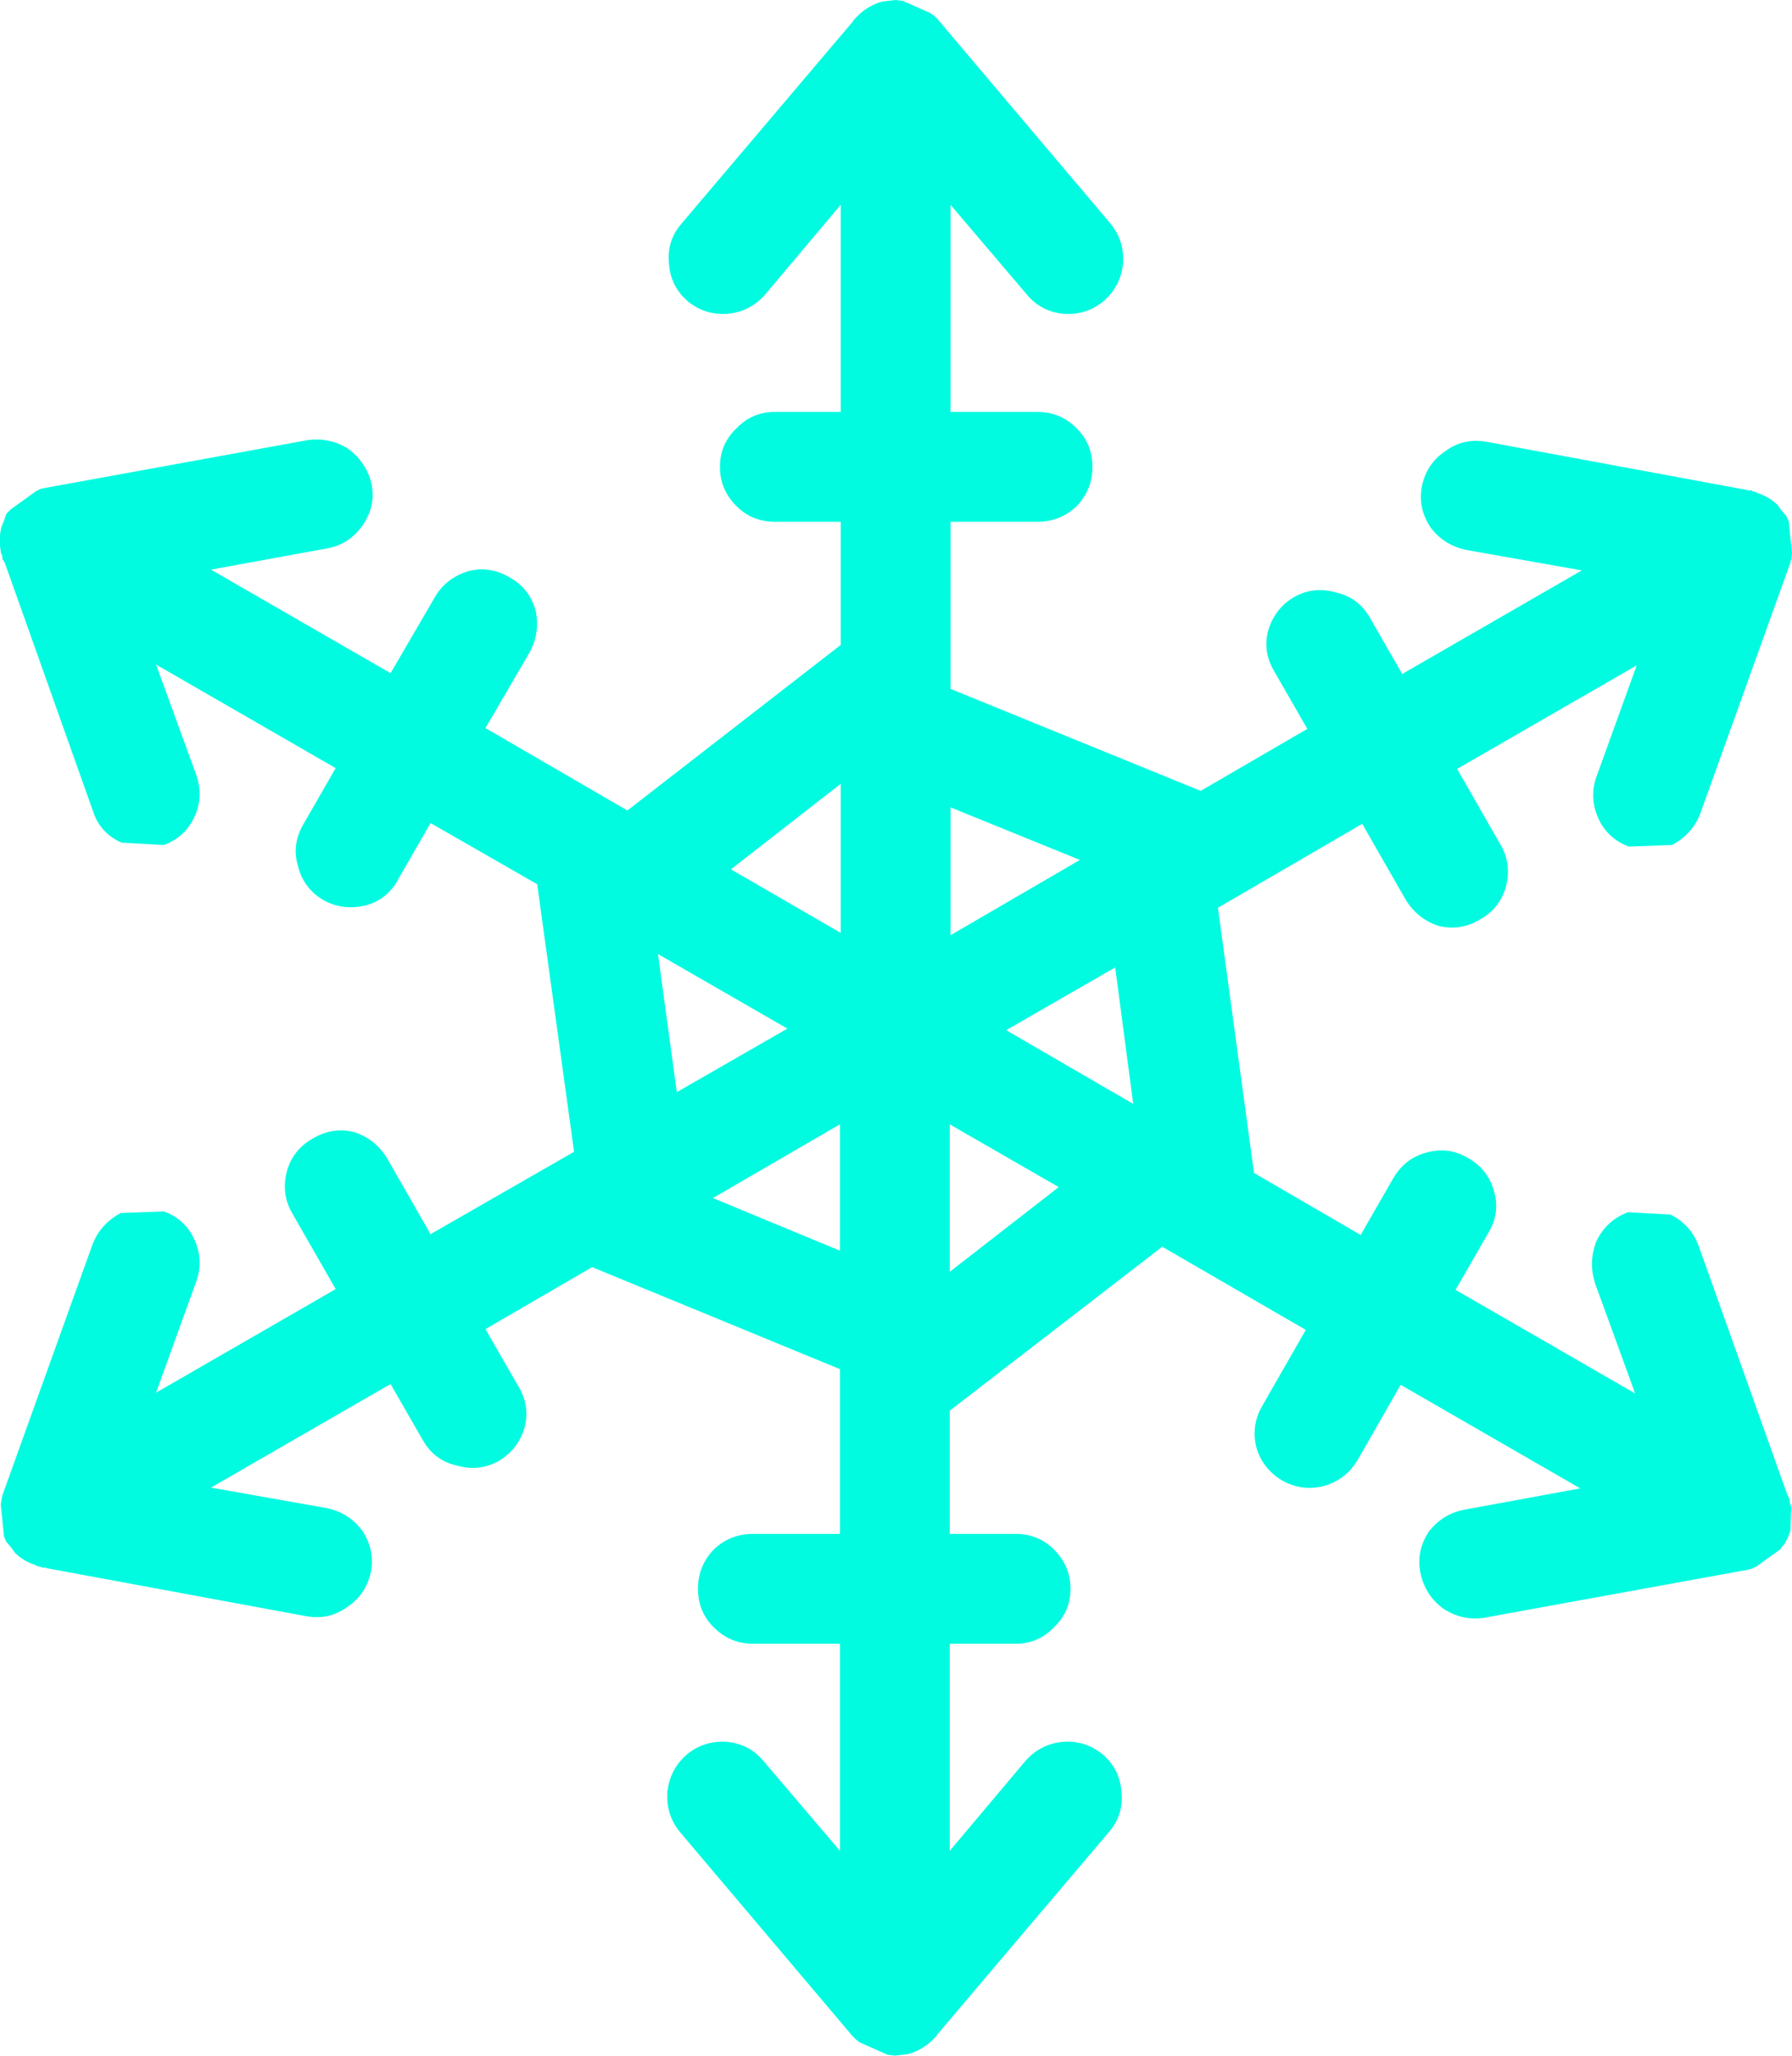 <?xml version="1.0" encoding="UTF-8" standalone="no"?>
<svg xmlns:ffdec="https://www.free-decompiler.com/flash" xmlns:xlink="http://www.w3.org/1999/xlink" ffdec:objectType="shape" height="131.0px" width="114.25px" xmlns="http://www.w3.org/2000/svg">
  <g transform="matrix(1.0, 0.0, 0.0, 1.0, 0.0, 0.0)">
    <path d="M60.55 81.05 L67.5 75.65 60.55 71.65 60.55 81.05 M45.45 76.35 L53.55 79.7 53.55 71.65 45.45 76.35 M41.95 60.8 L43.15 69.6 50.2 65.55 41.95 60.8 M60.6 51.45 L60.6 59.6 68.85 54.8 60.6 51.45 M53.6 49.95 L46.6 55.4 53.6 59.45 53.6 49.95 M64.15 65.65 L72.25 70.35 71.1 61.65 64.15 65.65 M92.15 28.75 Q93.3 27.9 94.75 28.15 L111.25 31.2 111.45 31.25 111.6 31.25 Q111.65 31.2 111.7 31.3 L111.95 31.35 112.0 31.4 Q112.8 31.65 113.35 32.2 L113.6 32.55 113.9 32.9 114.05 33.25 114.05 33.3 114.25 35.25 114.2 35.6 114.15 35.85 108.4 51.85 Q107.9 53.15 106.6 53.85 L103.85 53.95 Q102.5 53.45 101.9 52.15 101.3 50.8 101.8 49.45 L104.35 42.4 92.9 49.0 95.65 53.8 Q96.4 55.05 96.0 56.55 95.6 57.9 94.35 58.6 93.1 59.35 91.7 59.0 90.35 58.55 89.6 57.3 L86.85 52.5 77.65 57.85 79.95 74.75 86.75 78.7 88.85 75.05 Q89.6 73.8 90.95 73.45 92.35 73.05 93.6 73.8 94.85 74.5 95.25 75.9 95.65 77.3 94.9 78.55 L92.8 82.2 104.25 88.8 101.7 81.8 Q101.25 80.4 101.8 79.05 102.45 77.75 103.8 77.25 L106.5 77.4 Q107.8 78.05 108.3 79.4 L113.95 95.25 114.05 95.45 114.1 95.55 114.1 95.7 114.15 95.9 114.2 96.0 114.15 97.55 114.0 97.95 113.8 98.35 113.55 98.65 113.55 98.7 111.95 99.85 111.6 100.0 111.35 100.05 94.6 103.1 Q93.2 103.3 92.0 102.5 90.85 101.65 90.55 100.2 90.3 98.8 91.1 97.6 92.0 96.45 93.4 96.2 L100.75 94.85 89.3 88.25 86.55 93.05 Q85.8 94.3 84.4 94.7 83.0 95.05 81.75 94.35 80.5 93.6 80.1 92.25 79.75 90.8 80.5 89.55 L83.25 84.75 74.1 79.45 60.55 89.9 60.55 97.75 64.75 97.75 Q66.2 97.75 67.2 98.75 68.25 99.8 68.25 101.25 68.25 102.7 67.2 103.7 66.2 104.75 64.75 104.75 L60.55 104.75 60.55 117.95 65.35 112.25 Q66.3 111.15 67.75 111.0 69.2 110.9 70.3 111.8 71.4 112.75 71.5 114.2 71.65 115.65 70.7 116.75 L59.8 129.6 59.7 129.75 59.6 129.85 59.5 129.95 59.35 130.1 59.3 130.15 Q58.65 130.7 57.9 130.9 L57.5 130.95 57.05 131.0 56.65 130.95 56.6 130.95 54.8 130.15 54.55 129.95 54.35 129.75 43.35 116.75 Q42.45 115.65 42.55 114.2 42.7 112.75 43.8 111.8 44.9 110.9 46.35 111.0 47.8 111.15 48.7 112.25 L53.55 117.95 53.55 104.75 48.0 104.75 Q46.55 104.75 45.5 103.7 44.5 102.7 44.5 101.25 44.5 99.8 45.5 98.75 46.55 97.75 48.0 97.75 L53.55 97.75 53.55 87.25 37.75 80.75 30.95 84.7 33.05 88.35 Q33.8 89.6 33.45 90.95 33.05 92.35 31.8 93.1 30.55 93.8 29.15 93.4 27.75 93.1 27.0 91.85 L24.9 88.2 13.45 94.8 20.8 96.1 Q22.25 96.4 23.1 97.55 23.9 98.75 23.65 100.15 23.35 101.6 22.15 102.4 21.0 103.25 19.55 103.0 L3.05 99.95 2.85 99.9 2.7 99.9 2.6 99.85 2.35 99.8 2.3 99.75 Q1.5 99.5 0.95 98.95 L0.7 98.6 0.4 98.25 0.25 97.9 0.25 97.85 0.05 95.9 0.1 95.55 0.15 95.3 5.9 79.3 Q6.4 78.0 7.7 77.3 L10.45 77.2 Q11.8 77.7 12.4 79.0 13.0 80.35 12.5 81.7 L9.95 88.75 21.4 82.15 18.65 77.35 Q17.9 76.1 18.3 74.6 18.7 73.25 19.95 72.55 21.2 71.8 22.6 72.15 23.95 72.6 24.7 73.85 L27.45 78.65 36.6 73.4 34.25 56.35 27.45 52.45 25.35 56.1 Q24.65 57.35 23.3 57.7 21.85 58.05 20.6 57.35 19.35 56.6 19.0 55.2 18.6 53.85 19.3 52.6 L21.4 48.95 9.95 42.35 12.5 49.35 Q13.0 50.75 12.4 52.05 11.8 53.35 10.45 53.85 L7.75 53.7 Q6.4 53.1 5.95 51.75 L0.3 35.85 0.2 35.7 0.15 35.6 0.15 35.45 0.05 35.2 0.05 35.15 Q-0.1 34.3 0.1 33.55 L0.25 33.2 0.4 32.75 0.65 32.5 0.7 32.45 2.3 31.3 2.6 31.15 2.85 31.1 19.6 28.05 Q21.0 27.85 22.2 28.6 23.4 29.5 23.7 30.9 23.95 32.3 23.1 33.5 22.25 34.7 20.85 34.95 L13.45 36.3 24.9 42.9 27.7 38.1 Q28.4 36.85 29.85 36.4 31.25 36.05 32.5 36.8 33.75 37.5 34.15 38.9 34.45 40.35 33.75 41.6 L30.95 46.4 40.0 51.65 53.6 41.1 53.6 33.25 49.4 33.25 Q47.95 33.25 46.95 32.25 45.9 31.2 45.9 29.75 45.9 28.3 46.95 27.3 47.95 26.25 49.4 26.25 L53.6 26.25 53.6 13.05 48.8 18.75 Q47.85 19.85 46.4 20.0 44.95 20.1 43.85 19.2 42.75 18.25 42.65 16.8 42.5 15.35 43.45 14.25 L54.35 1.4 54.45 1.25 54.55 1.15 54.65 1.05 54.8 0.9 54.85 0.85 Q55.5 0.3 56.25 0.1 L56.65 0.05 57.1 0.0 57.5 0.05 57.55 0.05 59.35 0.85 59.6 1.05 59.8 1.25 70.8 14.25 Q71.7 15.35 71.6 16.8 71.45 18.25 70.35 19.2 69.25 20.1 67.8 20.0 66.35 19.85 65.45 18.75 L60.6 13.05 60.6 26.25 66.15 26.25 Q67.6 26.25 68.65 27.3 69.65 28.3 69.65 29.75 69.65 31.2 68.65 32.25 67.6 33.25 66.15 33.25 L60.6 33.25 60.6 43.9 76.55 50.4 83.35 46.45 81.25 42.8 Q80.5 41.55 80.85 40.2 81.25 38.8 82.5 38.05 83.75 37.35 85.15 37.75 86.55 38.05 87.3 39.3 L89.4 42.95 100.85 36.35 93.5 35.05 Q92.05 34.75 91.2 33.6 90.4 32.4 90.65 31.0 90.95 29.55 92.15 28.75" fill="#00fbe1" fill-rule="evenodd" stroke="none"/>
  </g>
</svg>
